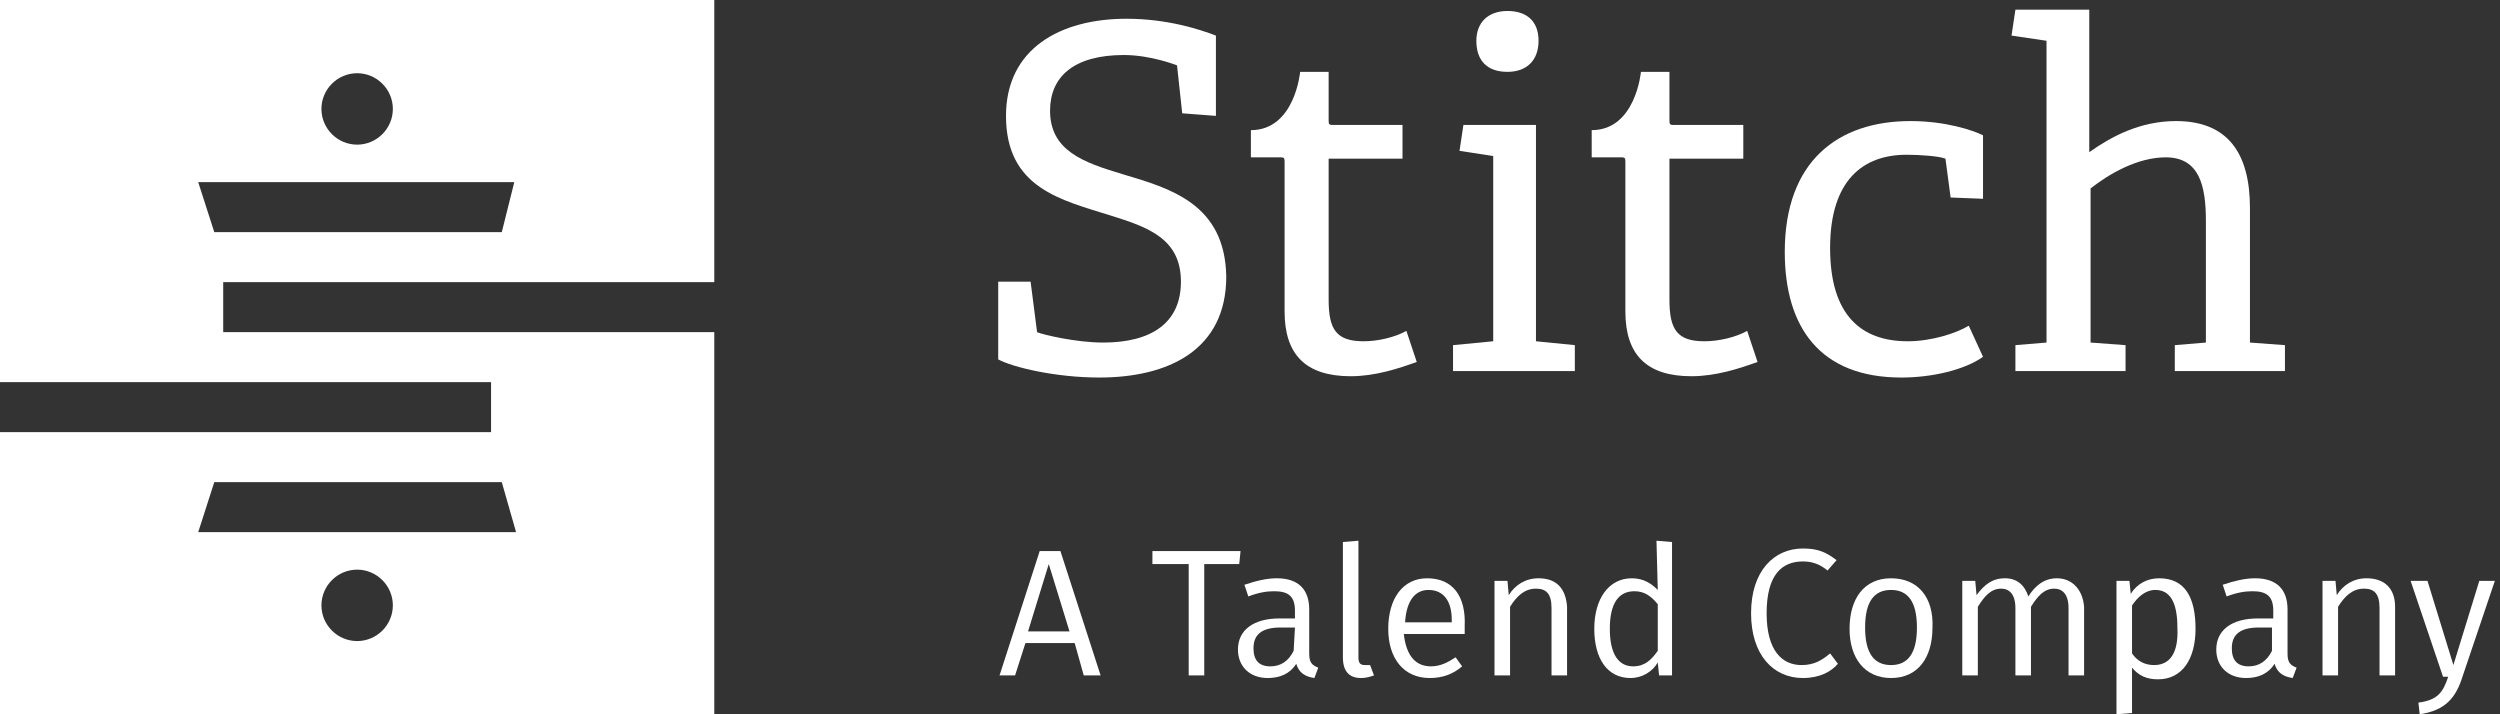 <svg xmlns="http://www.w3.org/2000/svg" width="140" height="40" viewBox="0 0 140 40" fill="none">
<rect x="0" y="0" width="140" height="40" fill="#333333" stroke="none"/>
<path d="M58.223 30.861L55.974 37.824H56.844L57.425 36.011H60.182L60.69 37.824H61.634L59.384 30.861H58.223ZM57.57 35.358L58.731 31.586L59.892 35.358H57.57Z" fill="white"/>
<path d="M69.47 30.861H64.535V31.586H66.567V37.824H67.438V31.586H69.397L69.47 30.861Z" fill="white"/>
<path d="M73.316 36.591V34.125C73.316 33.037 72.735 32.384 71.501 32.384C70.921 32.384 70.34 32.529 69.687 32.747L69.905 33.4C70.486 33.182 70.921 33.109 71.356 33.109C72.154 33.109 72.517 33.4 72.517 34.197V34.633H71.647C70.195 34.633 69.325 35.285 69.325 36.373C69.325 37.316 69.978 37.969 70.993 37.969C71.647 37.969 72.227 37.752 72.59 37.171C72.735 37.679 73.098 37.897 73.606 37.969L73.823 37.389C73.461 37.244 73.316 37.099 73.316 36.591ZM72.445 36.446C72.154 37.026 71.719 37.316 71.139 37.316C70.486 37.316 70.195 36.954 70.195 36.301C70.195 35.503 70.703 35.14 71.719 35.14H72.517L72.445 36.446Z" fill="white"/>
<path d="M76.436 37.244C76.146 37.244 76.073 37.099 76.073 36.809V30.281L75.202 30.353V36.809C75.202 37.606 75.565 37.969 76.218 37.969C76.508 37.969 76.726 37.897 76.944 37.824L76.726 37.244C76.653 37.244 76.581 37.244 76.436 37.244Z" fill="white"/>
<path d="M79.919 32.384C78.54 32.384 77.742 33.545 77.742 35.213C77.742 36.881 78.613 37.969 80.064 37.969C80.79 37.969 81.37 37.752 81.878 37.316L81.515 36.809C81.08 37.099 80.645 37.316 80.137 37.316C79.338 37.316 78.758 36.809 78.613 35.503H82.023C82.023 35.358 82.023 35.213 82.023 35.068C82.096 33.4 81.37 32.384 79.919 32.384ZM81.298 34.85H78.685C78.758 33.617 79.266 33.037 79.992 33.037C80.862 33.037 81.298 33.69 81.298 34.705V34.85Z" fill="white"/>
<path d="M86.159 32.384C85.434 32.384 84.853 32.747 84.49 33.327L84.418 32.529H83.692V37.824H84.563V33.98C84.926 33.4 85.361 32.964 86.014 32.964C86.595 32.964 86.885 33.255 86.885 34.052V37.824H87.756V33.98C87.683 32.964 87.175 32.384 86.159 32.384Z" fill="white"/>
<path d="M92.835 33.037C92.473 32.674 92.037 32.384 91.384 32.384C90.078 32.384 89.28 33.545 89.28 35.213C89.28 36.881 90.005 37.969 91.311 37.969C91.965 37.969 92.545 37.606 92.835 37.099L92.908 37.824H93.634V30.353L92.763 30.281L92.835 33.037ZM92.835 36.446C92.473 36.954 92.11 37.316 91.457 37.316C90.658 37.316 90.15 36.663 90.15 35.213C90.15 33.762 90.658 33.109 91.529 33.109C92.11 33.109 92.473 33.4 92.835 33.835V36.446Z" fill="white"/>
<path d="M100.89 37.244C99.802 37.244 98.931 36.446 98.931 34.343C98.931 32.166 99.802 31.441 100.963 31.441C101.471 31.441 101.906 31.586 102.341 31.949L102.849 31.369C102.269 30.933 101.833 30.716 100.963 30.716C99.366 30.716 98.06 31.949 98.06 34.343C98.06 36.663 99.294 37.969 100.963 37.969C101.906 37.969 102.559 37.606 102.922 37.171L102.486 36.591C102.051 36.954 101.616 37.244 100.89 37.244Z" fill="white"/>
<path d="M105.897 32.384C104.373 32.384 103.575 33.545 103.575 35.213C103.575 36.881 104.446 37.969 105.897 37.969C107.421 37.969 108.219 36.809 108.219 35.14C108.292 33.472 107.421 32.384 105.897 32.384ZM105.897 37.244C104.954 37.244 104.446 36.591 104.446 35.14C104.446 33.69 104.954 33.037 105.897 33.037C106.84 33.037 107.348 33.69 107.348 35.14C107.348 36.591 106.84 37.244 105.897 37.244Z" fill="white"/>
<path d="M115.185 32.384C114.46 32.384 113.952 32.819 113.589 33.4C113.371 32.747 112.936 32.384 112.283 32.384C111.557 32.384 111.122 32.747 110.686 33.327L110.614 32.529H109.888V37.824H110.759V33.98C111.122 33.4 111.484 32.964 112.065 32.964C112.5 32.964 112.863 33.255 112.863 34.052V37.824H113.734V33.98C114.097 33.4 114.46 32.964 115.04 32.964C115.475 32.964 115.838 33.255 115.838 34.052V37.824H116.709V33.98C116.636 33.037 116.056 32.384 115.185 32.384Z" fill="white"/>
<path d="M120.918 32.384C120.265 32.384 119.684 32.674 119.321 33.255L119.249 32.529H118.523V40L119.394 39.928V37.389C119.757 37.824 120.192 38.042 120.845 38.042C122.224 38.042 122.95 36.881 122.95 35.213C122.95 33.472 122.369 32.384 120.918 32.384ZM120.628 37.244C120.12 37.244 119.684 37.026 119.394 36.591V33.907C119.684 33.472 120.12 33.037 120.7 33.037C121.498 33.037 121.934 33.69 121.934 35.14C122.006 36.591 121.498 37.244 120.628 37.244Z" fill="white"/>
<path d="M128.102 36.591V34.125C128.102 33.037 127.521 32.384 126.288 32.384C125.707 32.384 125.127 32.529 124.473 32.747L124.691 33.4C125.272 33.182 125.707 33.109 126.142 33.109C126.941 33.109 127.303 33.4 127.303 34.197V34.633H126.433C124.981 34.633 124.111 35.285 124.111 36.373C124.111 37.316 124.764 37.969 125.78 37.969C126.433 37.969 127.013 37.752 127.376 37.171C127.521 37.679 127.884 37.897 128.392 37.969L128.61 37.389C128.247 37.244 128.102 37.099 128.102 36.591ZM127.231 36.446C126.941 37.026 126.505 37.316 125.925 37.316C125.272 37.316 124.981 36.954 124.981 36.301C124.981 35.503 125.489 35.14 126.505 35.14H127.231V36.446Z" fill="white"/>
<path d="M132.528 32.384C131.802 32.384 131.222 32.747 130.859 33.327L130.787 32.529H130.061V37.824H130.932V33.98C131.294 33.4 131.73 32.964 132.383 32.964C132.963 32.964 133.254 33.255 133.254 34.052V37.824H134.125V33.98C134.125 32.964 133.544 32.384 132.528 32.384Z" fill="white"/>
<path d="M138.841 32.529L137.39 37.244L135.939 32.529H134.995L136.809 37.897H137.1C136.809 38.767 136.519 39.202 135.431 39.347L135.503 40C136.955 39.782 137.535 39.057 137.898 37.897L139.712 32.529H138.841Z" fill="white"/>
<path d="M62.866 9.754C60.689 9.101 58.803 8.448 58.803 6.2C58.803 4.314 60.109 3.081 62.939 3.081C64.463 3.081 65.914 3.661 65.914 3.661L66.204 6.345L68.091 6.49V1.993C67.148 1.63 65.334 1.05 63.084 1.05C59.383 1.05 56.336 2.718 56.336 6.49C56.336 10.552 59.456 11.205 62.213 12.075C64.318 12.728 66.132 13.381 66.132 15.774C66.132 18.095 64.463 19.183 61.778 19.183C60.254 19.183 58.44 18.748 58.077 18.603L57.714 15.774H55.9V20.126C56.698 20.561 59.093 21.142 61.56 21.142C65.406 21.142 68.671 19.618 68.671 15.484C68.599 11.422 65.551 10.552 62.866 9.754Z" fill="white"/>
<path d="M95.448 19.111C93.924 19.111 93.489 18.458 93.489 16.79V8.884H97.625V6.998H93.706C93.489 6.998 93.489 6.925 93.489 6.708V4.024H91.892C91.892 4.024 91.602 7.288 89.135 7.288V8.811H90.804C91.021 8.811 91.021 8.884 91.021 9.101V17.442C91.021 19.836 92.182 21.069 94.722 21.069C96.101 21.069 97.407 20.634 98.423 20.271L97.842 18.53C97.189 18.893 96.246 19.111 95.448 19.111Z" fill="white"/>
<path d="M76.363 19.111C74.839 19.111 74.404 18.458 74.404 16.79V8.884H78.54V6.998H74.622C74.404 6.998 74.404 6.925 74.404 6.708V4.024H72.808C72.808 4.024 72.517 7.288 70.05 7.288V8.811H71.719C71.937 8.811 71.937 8.884 71.937 9.101V17.442C71.937 19.836 73.098 21.069 75.638 21.069C77.016 21.069 78.323 20.634 79.338 20.271L78.758 18.53C78.105 18.893 77.162 19.111 76.363 19.111Z" fill="white"/>
<path d="M84.418 4.024C85.506 4.024 86.159 3.371 86.159 2.283C86.159 1.195 85.506 0.615 84.418 0.615C83.329 0.615 82.676 1.268 82.676 2.283C82.676 3.444 83.329 4.024 84.418 4.024Z" fill="white"/>
<path d="M86.014 6.998H81.951L81.733 8.448L83.62 8.739V19.111L81.37 19.328V20.779H88.191V19.328L86.014 19.111V6.998Z" fill="white"/>
<path d="M106.84 19.111C104.228 19.111 102.486 17.66 102.486 13.888C102.486 10.044 104.373 8.666 106.768 8.666C107.493 8.666 108.582 8.739 108.945 8.884L109.235 11.06L111.049 11.132V7.578C110.469 7.288 108.945 6.78 106.985 6.78C102.922 6.78 99.947 9.029 99.947 14.106C99.947 18.313 101.906 21.142 106.477 21.142C108.219 21.142 110.033 20.706 111.049 19.981L110.251 18.24C109.525 18.675 108.146 19.111 106.84 19.111Z" fill="white"/>
<path d="M125.997 19.183V11.64C125.997 8.594 124.764 6.78 121.861 6.78C119.829 6.78 118.233 7.651 116.999 8.521V0.542H112.863L112.645 1.993L114.605 2.283V19.183L112.863 19.328V20.779H119.031V19.328L117.072 19.183V10.552C118.088 9.754 119.684 8.811 121.281 8.811C123.167 8.811 123.53 10.407 123.53 12.365V19.183L121.789 19.328V20.779H127.957V19.328L125.997 19.183Z" fill="white"/>
<path fill-rule="evenodd" clip-rule="evenodd" d="M40 15.8V0H0V21.4H27.5V24.2H0V40H40V18.6H12.5V15.8H40ZM20 35.9C18.9 35.9 18 35 18 33.9C18 32.8 18.9 31.9 20 31.9C21.1 31.9 22 32.8 22 33.9C22 35 21.1 35.9 20 35.9ZM28.9 29.8H11.1L12 27H28.1L28.9 29.8ZM20 4.1C21.1 4.1 22 5 22 6.1C22 7.2 21.1 8.1 20 8.1C18.9 8.1 18 7.2 18 6.1C18 5 18.9 4.1 20 4.1ZM12 13L11.1 10.2H28.8L28.1 13H12Z" fill="white"/>
</svg>
